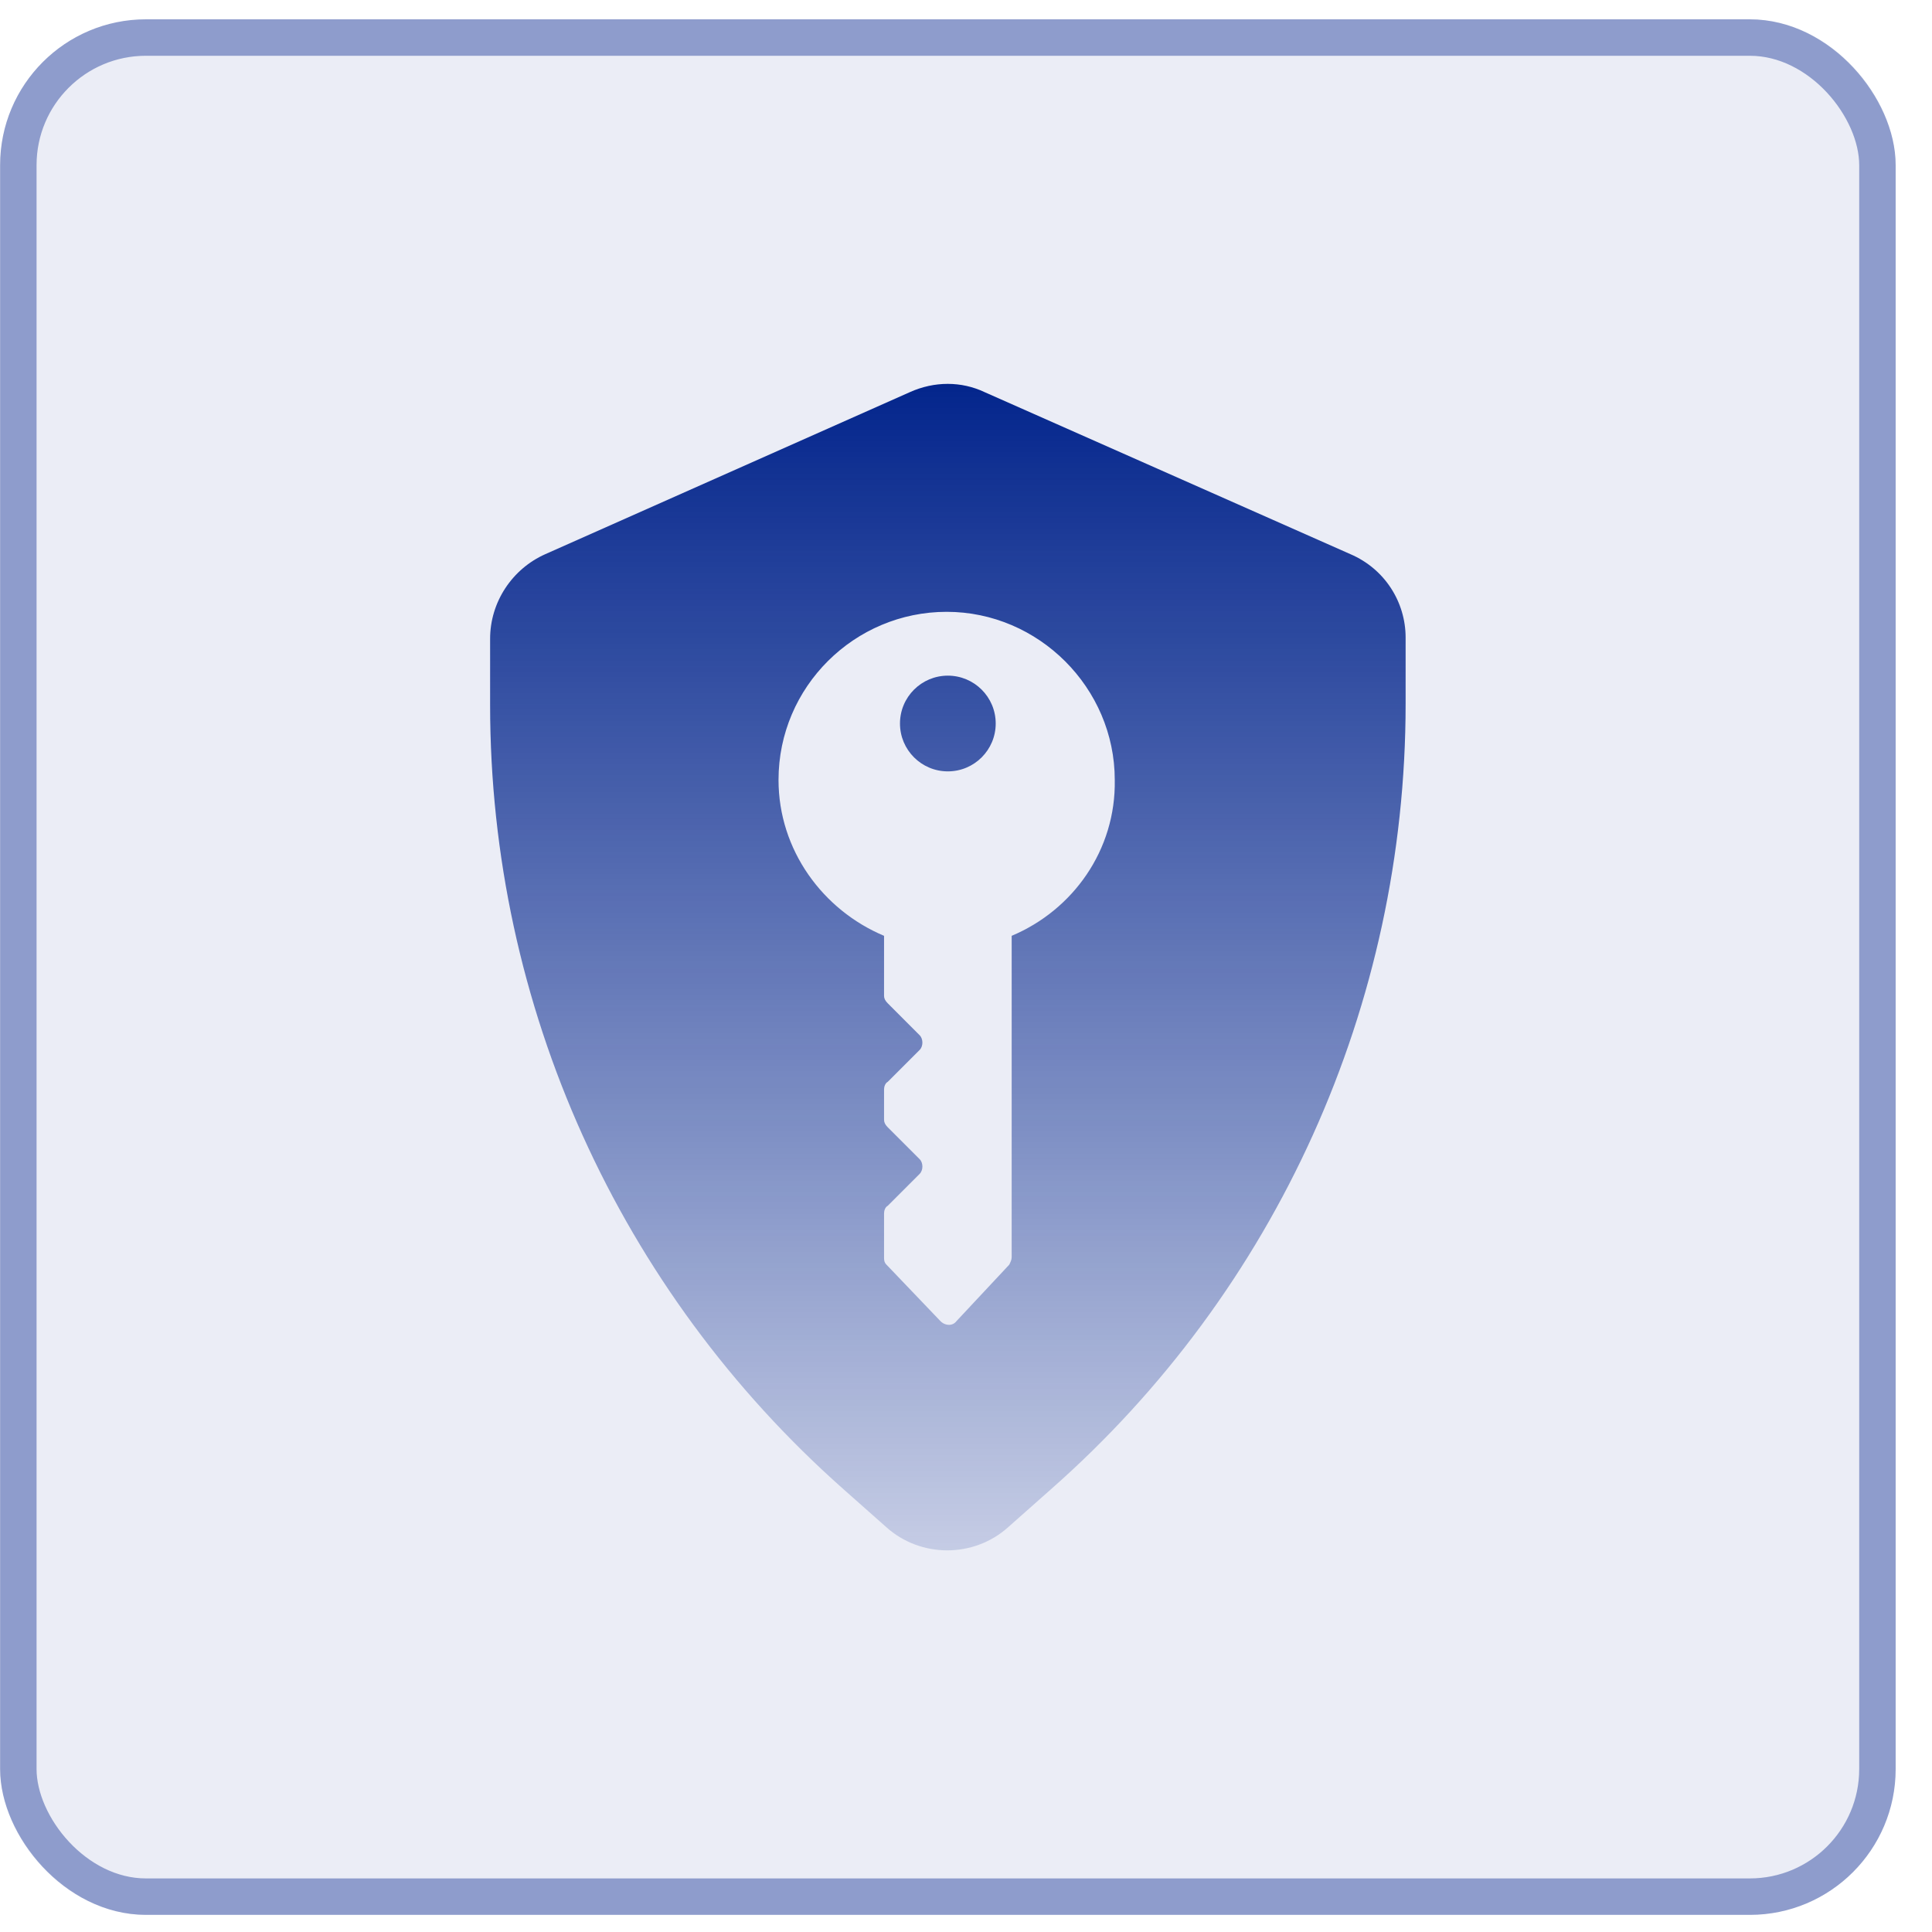 <svg width="53" height="53" viewBox="0 0 53 53" fill="none" xmlns="http://www.w3.org/2000/svg">
<rect x="0.003" y="0.53" width="52" height="52" rx="4" fill="#03258C" fill-opacity="0.08"/>
<rect x="0.503" y="1.03" width="51" height="51" rx="3.5" stroke="#03258C" stroke-opacity="0.4"/>
<path d="M26.002 21.161C26.727 21.161 27.315 20.573 27.315 19.848C27.315 19.122 26.727 18.535 26.002 18.535C25.277 18.535 24.689 19.122 24.689 19.848C24.689 20.573 25.277 21.161 26.002 21.161Z" fill="url(#paint0_linear_54_514)"/>
<path d="M37.045 15.202L27.012 10.758C26.373 10.455 25.632 10.455 24.959 10.758L14.96 15.202C14.051 15.606 13.445 16.515 13.445 17.524V19.343C13.445 27.591 16.98 35.401 23.141 40.855L24.319 41.899C25.262 42.741 26.709 42.741 27.652 41.899L28.83 40.855C35.025 35.401 38.56 27.557 38.56 19.309V17.491C38.56 16.515 37.988 15.606 37.045 15.202ZM27.753 25.672V34.492C27.753 34.56 27.719 34.627 27.686 34.694L26.238 36.243C26.137 36.378 25.935 36.378 25.8 36.243L24.319 34.694C24.252 34.627 24.252 34.56 24.252 34.492V33.281C24.252 33.213 24.285 33.112 24.353 33.078L25.228 32.203C25.329 32.102 25.329 31.9 25.228 31.799L24.353 30.924C24.285 30.857 24.252 30.789 24.252 30.722V29.88C24.252 29.813 24.285 29.712 24.353 29.678L25.228 28.803C25.329 28.702 25.329 28.5 25.228 28.399L24.353 27.523C24.285 27.456 24.252 27.389 24.252 27.322V25.672C22.568 24.965 21.357 23.315 21.357 21.396C21.357 18.837 23.444 16.784 25.969 16.784C28.494 16.784 30.581 18.871 30.581 21.396C30.615 23.315 29.436 24.965 27.753 25.672Z" fill="url(#paint1_linear_54_514)"/>
<defs>
<linearGradient id="paint0_linear_54_514" x1="26.002" y1="10.53" x2="26.002" y2="48.846" gradientUnits="userSpaceOnUse">
<stop stop-color="#03258C"/>
<stop offset="1" stop-color="#03258C" stop-opacity="0"/>
</linearGradient>
<linearGradient id="paint1_linear_54_514" x1="26.002" y1="10.53" x2="26.002" y2="48.846" gradientUnits="userSpaceOnUse">
<stop stop-color="#03258C"/>
<stop offset="1" stop-color="#03258C" stop-opacity="0"/>
</linearGradient>
</defs>
</svg>
